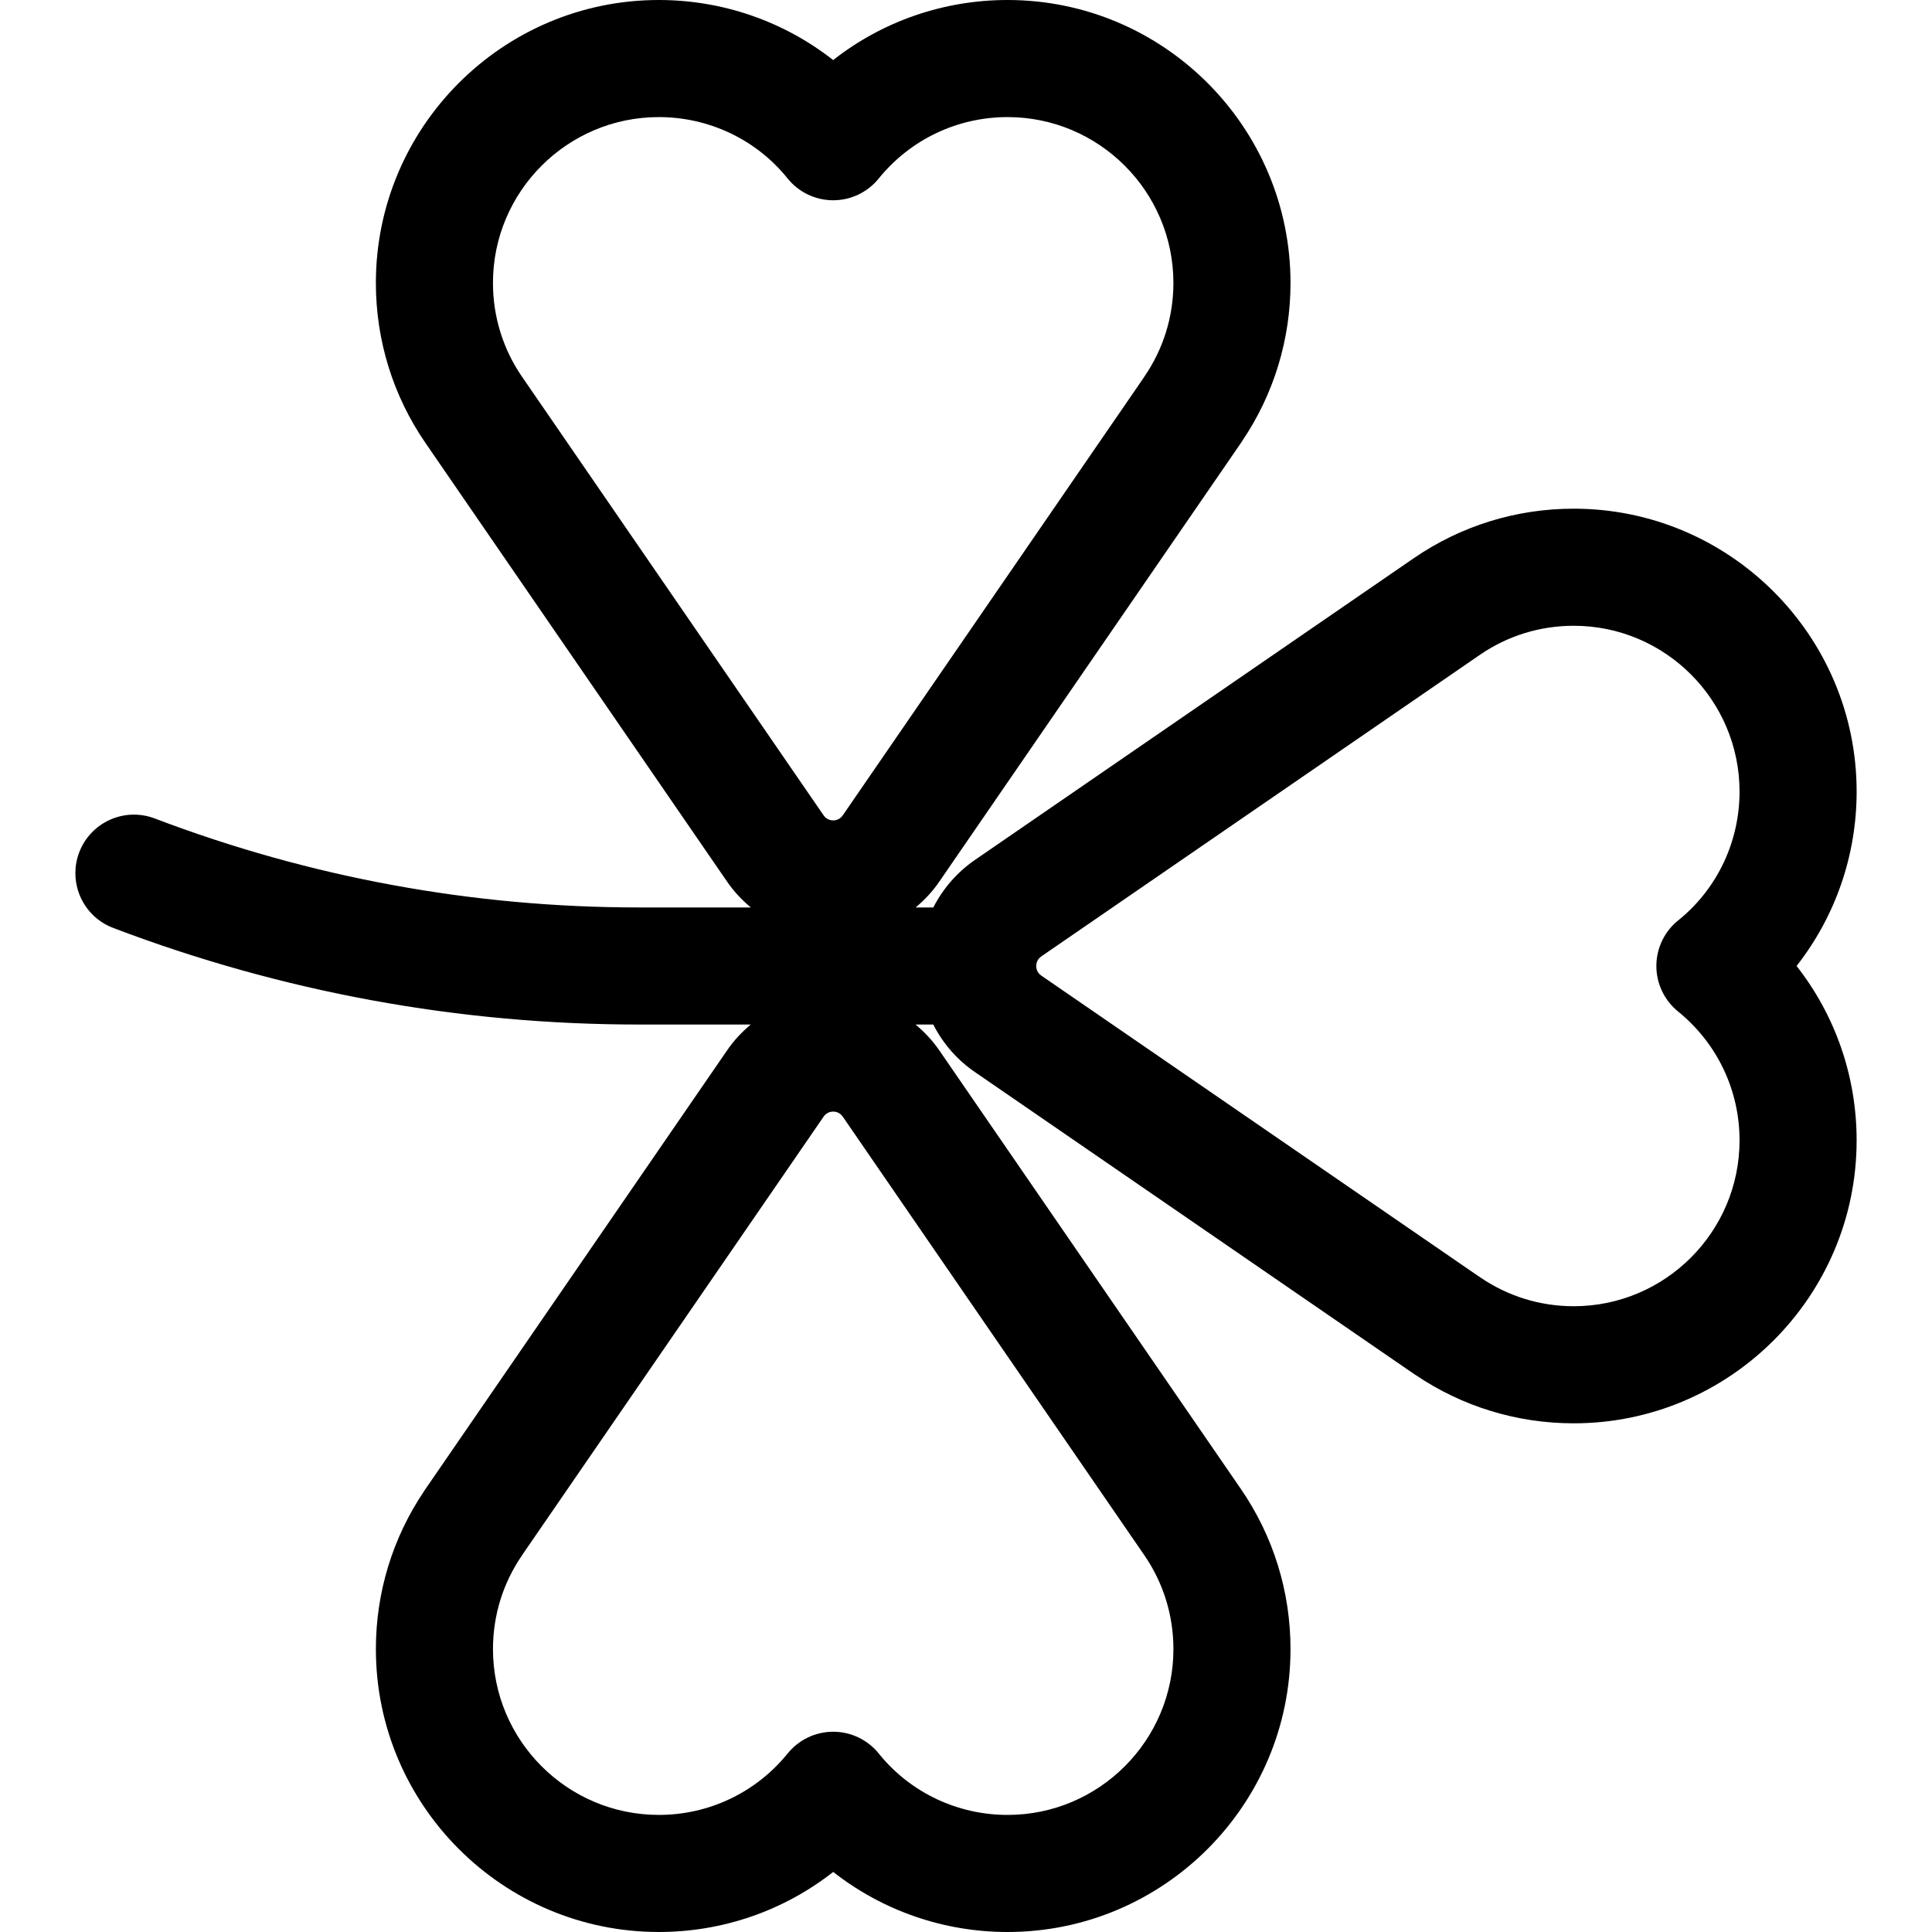 <?xml version="1.0" encoding="UTF-8" standalone="no"?>
<!-- Generator: Adobe Illustrator 18.0.0, SVG Export Plug-In . SVG Version: 6.00 Build 0)  -->

<svg
   xmlns:dc="http://purl.org/dc/elements/1.1/"
   xmlns:cc="http://creativecommons.org/ns#"
   xmlns:rdf="http://www.w3.org/1999/02/22-rdf-syntax-ns#"
   xmlns:svg="http://www.w3.org/2000/svg"
   xmlns="http://www.w3.org/2000/svg"
   xmlns:sodipodi="http://sodipodi.sourceforge.net/DTD/sodipodi-0.dtd"
   xmlns:inkscape="http://www.inkscape.org/namespaces/inkscape"
   version="1.1"
   id="Capa_1"
   x="0px"
   y="0px"
   viewBox="0 0 198 198"
   style="enable-background:new 0 0 198 198;"
   xml:space="preserve"
   inkscape:version="0.91 r13725"
   sodipodi:docname="trifoliate-ternate.svg"><defs
     id="defs39" /><sodipodi:namedview
     pagecolor="#ffffff"
     bordercolor="#666666"
     borderopacity="1"
     objecttolerance="10"
     gridtolerance="10"
     guidetolerance="10"
     inkscape:pageopacity="0"
     inkscape:pageshadow="2"
     inkscape:window-width="690"
     inkscape:window-height="480"
     id="namedview37"
     showgrid="false"
     inkscape:zoom="1.1919192"
     inkscape:cx="99"
     inkscape:cy="99"
     inkscape:window-x="64"
     inkscape:window-y="502"
     inkscape:window-maximized="0"
     inkscape:current-layer="Capa_1" /><g
     id="g3"
     transform="matrix(0,1,-1,0,198,0)"><path
       d="m 198,94.739 c 0,-15.988 -13.008,-28.996 -28.996,-28.996 -5.896,0 -11.571,1.76 -16.413,5.09 l -44.952,30.908 c -1.003,0.69 -1.878,1.515 -2.639,2.427 l 0,-1.815 c 1.95,-0.995 3.649,-2.462 4.903,-4.318 l 30.875,-44.902 c 0.051,-0.074 0.101,-0.149 0.148,-0.225 3.234,-4.797 4.942,-10.388 4.942,-16.188 0,-15.988 -13.008,-28.996 -28.996,-28.996 -6.571,0 -12.823,2.192 -17.874,6.155 C 93.945,9.918 87.687,7.724 81.128,7.724 65.14,7.724 52.132,20.732 52.132,36.72 c 0,5.896 1.76,11.571 5.09,16.413 L 88.13,98.084 c 1.262,1.834 2.946,3.282 4.87,4.266 l 0,1.811 c -0.775,-0.927 -1.667,-1.763 -2.689,-2.453 L 45.409,70.833 C 45.335,70.782 45.26,70.732 45.184,70.685 40.387,67.451 34.796,65.743 28.996,65.743 13.008,65.743 0,78.751 0,94.74 0,101.311 2.192,107.563 6.155,112.614 2.194,117.666 0,123.924 0,130.483 c 0,15.988 13.008,28.996 28.996,28.996 5.895,0 11.57,-1.76 16.413,-5.09 L 90.361,123.48 c 1.003,-0.69 1.878,-1.515 2.639,-2.427 l 0,11.437 c 0,17.03 -3.068,33.735 -9.12,49.652 -1.178,3.098 0.379,6.563 3.476,7.741 0.702,0.267 1.422,0.393 2.131,0.393 2.419,0 4.699,-1.474 5.609,-3.869 6.571,-17.284 9.903,-35.424 9.903,-53.917 l 0,-11.43 c 0.775,0.927 1.667,1.763 2.689,2.453 l 44.902,30.875 c 0.071,0.049 0.144,0.097 0.216,0.142 4.799,3.238 10.394,4.948 16.197,4.948 15.988,0 28.996,-13.008 28.996,-28.996 0,-6.571 -2.192,-12.823 -6.155,-17.873 3.963,-5.053 6.156,-11.31 6.156,-17.87 z M 67.11,46.334 c -1.948,-2.833 -2.978,-6.157 -2.978,-9.614 0,-9.372 7.625,-16.996 16.996,-16.996 5.091,0 9.872,2.255 13.06,6.117 l 0.125,0.156 c 1.134,1.418 2.85,2.246 4.666,2.252 0.006,0 0.013,0 0.02,0 1.809,0 3.521,-0.816 4.661,-2.222 3.248,-4.006 8.063,-6.303 13.212,-6.303 9.372,0 16.996,7.625 16.996,16.996 0,3.452 -1.032,6.776 -2.983,9.613 -0.046,0.067 -0.09,0.134 -0.133,0.203 L 99.987,91.278 C 99.88,91.436 99.57,91.804 99,91.804 c -0.564,0 -0.875,-0.363 -0.982,-0.519 L 67.11,46.334 Z m 16.451,67.259 -44.951,30.908 c -2.833,1.948 -6.158,2.978 -9.614,2.978 -9.372,0 -16.996,-7.625 -16.996,-16.996 0,-5.091 2.255,-9.872 6.117,-13.06 l 0.156,-0.125 c 1.418,-1.134 2.246,-2.85 2.252,-4.666 0.006,-1.816 -0.811,-3.537 -2.222,-4.68 C 14.297,104.704 12,99.888 12,94.74 c 0,-9.372 7.625,-16.996 16.996,-16.996 3.452,0 6.776,1.032 9.613,2.983 0.067,0.046 0.134,0.09 0.203,0.133 l 44.741,30.764 c 0.158,0.107 0.526,0.417 0.526,0.987 0.001,0.564 -0.363,0.875 -0.518,0.982 z m 96.136,3.678 c 4.006,3.247 6.303,8.063 6.303,13.211 0,9.372 -7.625,16.996 -16.996,16.996 -3.452,0 -6.776,-1.031 -9.614,-2.983 -0.063,-0.044 -0.128,-0.086 -0.193,-0.127 l -44.75,-30.77 c -0.158,-0.107 -0.526,-0.417 -0.526,-0.987 0,-0.564 0.363,-0.875 0.519,-0.982 l 44.951,-30.908 c 2.833,-1.948 6.157,-2.978 9.614,-2.978 9.372,0 16.996,7.625 16.996,16.996 0,5.091 -2.255,9.872 -6.126,13.067 l -0.156,0.125 c -1.414,1.136 -2.239,2.851 -2.243,4.665 -0.004,1.814 0.812,3.532 2.221,4.675 z"
       id="path5"
       inkscape:connector-curvature="0" /></g><g
     id="g7" /><g
     id="g9" /><g
     id="g11" /><g
     id="g13" /><g
     id="g15" /><g
     id="g17" /><g
     id="g19" /><g
     id="g21" /><g
     id="g23" /><g
     id="g25" /><g
     id="g27" /><g
     id="g29" /><g
     id="g31" /><g
     id="g33" /><g
     id="g35" /></svg>